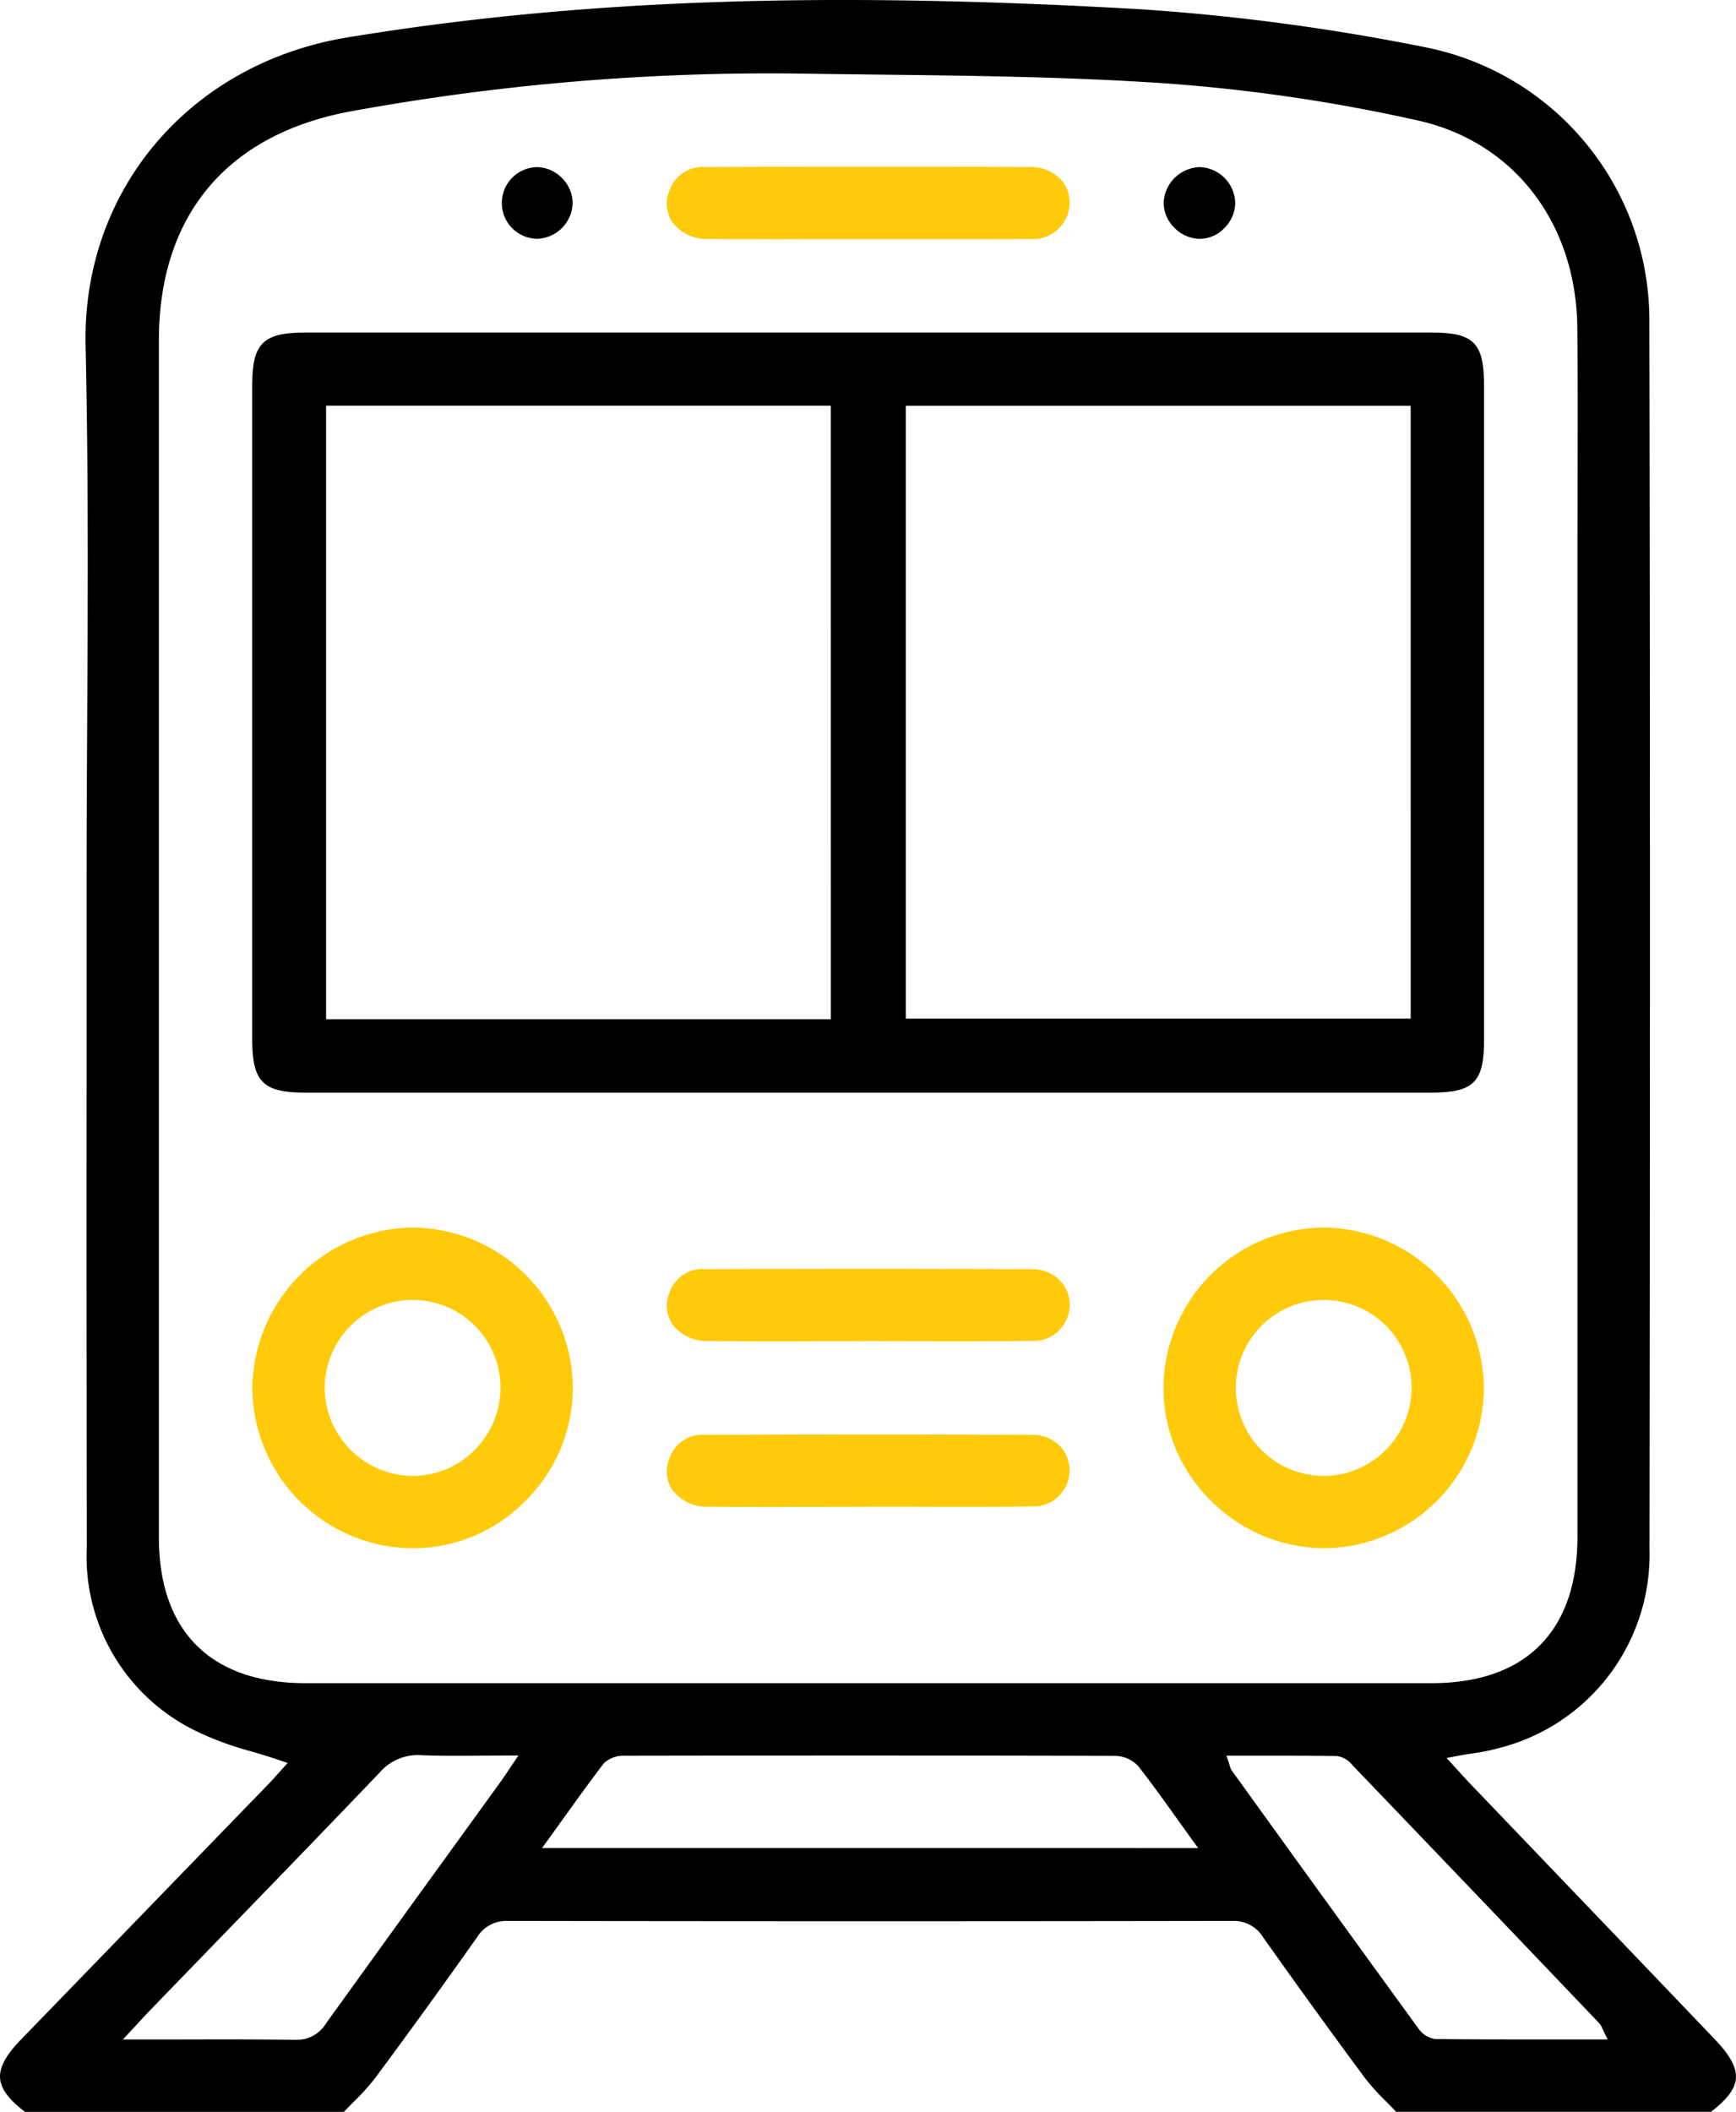 <svg id="Group_4352" data-name="Group 4352" xmlns="http://www.w3.org/2000/svg" xmlns:xlink="http://www.w3.org/1999/xlink" width="86.397" height="105.051" viewBox="0 0 86.397 105.051">
  <defs>
    <clipPath id="clip-path">
      <rect id="Rectangle_2897" data-name="Rectangle 2897" width="86.397" height="105.051" fill="none"/>
    </clipPath>
  </defs>
  <g id="Group_4351" data-name="Group 4351" clip-path="url(#clip-path)">
    <path id="Path_10847" data-name="Path 10847" d="M86.393,103.392c.044-.534-.282-1.145-1.028-1.925q-3.986-4.171-7.978-8.335l-4.276-4.464c-.161-.168-.319-.342-.5-.543l-.619-.677.463-.086c.286-.053.553-.1.807-.137a10.637,10.637,0,0,0,1.36-.275,9.924,9.924,0,0,0,7.47-9.879c.023-17.919.04-39.188-.007-61.09A13.845,13.845,0,0,0,70.909,2.346,108.422,108.422,0,0,0,56.881.468C40.994-.455,28.785-.025,17.3,1.86,9.445,3.149,4.082,9.459,4.26,17.206c.144,6.348.11,12.8.077,19.047-.015,2.752-.029,5.5-.029,8.258l0,9.238Q4.3,65.357,4.319,76.963a9.647,9.647,0,0,0,5.344,9.1,15.49,15.49,0,0,0,2.875,1.066c.467.14.936.28,1.4.439l.376.129-.437.486c-.152.172-.327.369-.511.559L8.538,93.722Q4.784,97.6,1.03,101.47c-.744.769-1.07,1.379-1.026,1.92.043.522.436,1.051,1.238,1.661H17.117c.152-.159.307-.316.461-.472a11.626,11.626,0,0,0,1.085-1.2c1.61-2.166,3.268-4.453,5.07-7a1.71,1.71,0,0,1,1.545-.825h.005c11.955.02,24.08.02,36.037,0h.005a1.712,1.712,0,0,1,1.545.825c1.79,2.526,3.447,4.814,5.069,7a11.573,11.573,0,0,0,1.088,1.2c.154.156.308.312.458.47H85.155c.8-.616,1.2-1.145,1.238-1.659M7.908,76.484q0-29.776,0-59.554c0-6.23,3.409-10.277,9.6-11.4A115.8,115.8,0,0,1,39.791,3.661q1.863.028,3.729.048c4.691.054,9.542.11,14.3.425a85.282,85.282,0,0,1,12.75,1.861c4.761,1.057,7.873,5.093,7.928,10.283.025,2.407.019,4.854.014,7.221q0,1.594-.006,3.189V76.451c0,4.692-2.576,7.276-7.252,7.276H15.2c-4.7,0-7.292-2.574-7.292-7.245M25.278,88.1c-.137.206-.246.369-.361.527L22.642,91.77q-3.214,4.432-6.411,8.875a1.7,1.7,0,0,1-1.509.824h-.042c-1.863-.028-3.722-.023-5.688-.019l-2.875,0,.8-.861c.206-.224.368-.4.534-.572L10.4,96.973c2.792-2.88,5.681-5.856,8.5-8.806a2.5,2.5,0,0,1,2.077-.856c.965.038,1.932.031,2.956.022.446,0,.9-.007,1.374-.007H25.8Zm1.7,3.828,1.016-1.41c.705-.982,1.372-1.91,2.071-2.82a1.442,1.442,0,0,1,1.026-.361c9.464-.016,17.224-.014,24.418.007a1.6,1.6,0,0,1,1.146.519c.649.829,1.265,1.687,1.917,2.6.245.342.5.693.757,1.052l.3.415Zm50.923,9.52H76.249c-1.624,0-3.229,0-4.834-.02a1.229,1.229,0,0,1-.832-.535q-4.314-5.93-8.6-11.877L61.3,88.07a.69.69,0,0,1-.092-.218c-.013-.043-.029-.1-.054-.172l-.117-.346h1.55c1.325,0,2.633,0,3.939.018a1.166,1.166,0,0,1,.766.437q6.161,6.42,12.3,12.856a.823.823,0,0,1,.149.252c.021.047.046.1.081.173l.189.379Z" transform="translate(0 0)"/>
    <path id="Path_10848" data-name="Path 10848" d="M70.695,15.811H14.639c-2.1,0-2.639.538-2.641,2.613V50.986c0,2.093.539,2.635,2.619,2.635H70.673c2.114,0,2.631-.514,2.631-2.613V18.446c0-2.118-.512-2.635-2.609-2.635m-29.9,34.161H15.675V19.453H40.793Zm28.858-.031H44.524V19.457H69.652Z" transform="translate(0.554 0.73)"/>
    <path id="Path_10849" data-name="Path 10849" d="M20.034,58.371h-.083a8.075,8.075,0,0,0-7.945,7.975,8.019,8.019,0,0,0,7.929,7.976A7.835,7.835,0,0,0,25.562,72a7.92,7.92,0,0,0,2.392-5.654,8.016,8.016,0,0,0-7.919-7.975m3.051,11.046A4.335,4.335,0,0,1,20,70.722h-.017a4.41,4.41,0,0,1-4.378-4.389,4.4,4.4,0,0,1,4.309-4.364,4.369,4.369,0,0,1,3.17,7.448" transform="translate(0.554 2.694)" fill="#ffca0a"/>
    <path id="Path_10850" data-name="Path 10850" d="M63.33,58.371h-.017a8.027,8.027,0,0,0-7.966,7.938,7.847,7.847,0,0,0,2.339,5.623,8.007,8.007,0,0,0,5.629,2.388h.021a8.01,8.01,0,0,0,7.958-7.937,8.046,8.046,0,0,0-7.964-8.013M66.442,69.4a4.335,4.335,0,0,1-3.073,1.322h-.043a4.376,4.376,0,0,1,0-8.752h.009a4.367,4.367,0,0,1,3.107,7.43" transform="translate(2.555 2.694)" fill="#ffca0a"/>
    <path id="Path_10851" data-name="Path 10851" d="M51.285,8.511a2.053,2.053,0,0,0-1.479-.569c-2.526-.01-5.059-.015-7.518-.015-3.051,0-5.986.006-8.656.014A1.745,1.745,0,0,0,31.859,9.1a1.655,1.655,0,0,0,.131,1.574,2.13,2.13,0,0,0,1.8.847c1.855.02,3.711.015,5.566.012l2.364,0,2.353,0c1.894,0,3.788.008,5.681-.01a1.83,1.83,0,0,0,2.015-1.768,1.717,1.717,0,0,0-.482-1.242" transform="translate(1.464 0.366)" fill="#ffca0a"/>
    <path id="Path_10852" data-name="Path 10852" d="M49.895,60.351c-2.645-.015-5.309-.02-7.9-.02-2.928,0-5.764.006-8.376.014a1.736,1.736,0,0,0-1.764,1.17,1.655,1.655,0,0,0,.138,1.566,2.146,2.146,0,0,0,1.811.844c1.832.019,3.664.015,5.5.01l2.331-.007q1.2,0,2.4.005c1.914.006,3.893.01,5.837-.016a1.8,1.8,0,0,0,1.9-1.774,1.75,1.75,0,0,0-.5-1.249,1.924,1.924,0,0,0-1.377-.543" transform="translate(1.464 2.785)" fill="#ffca0a"/>
    <path id="Path_10853" data-name="Path 10853" d="M49.894,68.231c-2.585-.015-5.148-.02-7.819-.02s-5.443.005-8.458.015a1.732,1.732,0,0,0-1.763,1.169,1.662,1.662,0,0,0,.138,1.568A2.151,2.151,0,0,0,33.8,71.8c1.854.02,3.708.015,5.562.01l2.369-.006q1.178,0,2.359,0c1.9.006,3.852.012,5.777-.016a1.8,1.8,0,0,0,1.9-1.775,1.746,1.746,0,0,0-.511-1.262,1.936,1.936,0,0,0-1.364-.529" transform="translate(1.464 3.148)" fill="#ffca0a"/>
    <path id="Path_10854" data-name="Path 10854" d="M26.854,8.475a1.772,1.772,0,0,0-1.23-.528h-.013a1.783,1.783,0,0,0,.009,3.565h.013A1.827,1.827,0,0,0,27.4,9.718a1.79,1.79,0,0,0-.546-1.243" transform="translate(1.1 0.367)"/>
    <path id="Path_10855" data-name="Path 10855" d="M57.159,7.946h-.018a1.856,1.856,0,0,0-1.784,1.766,1.77,1.77,0,0,0,.528,1.244,1.8,1.8,0,0,0,1.241.556,1.685,1.685,0,0,0,1.24-.521,1.8,1.8,0,0,0,.554-1.245,1.828,1.828,0,0,0-1.762-1.8" transform="translate(2.555 0.367)"/>
  </g>
</svg>
